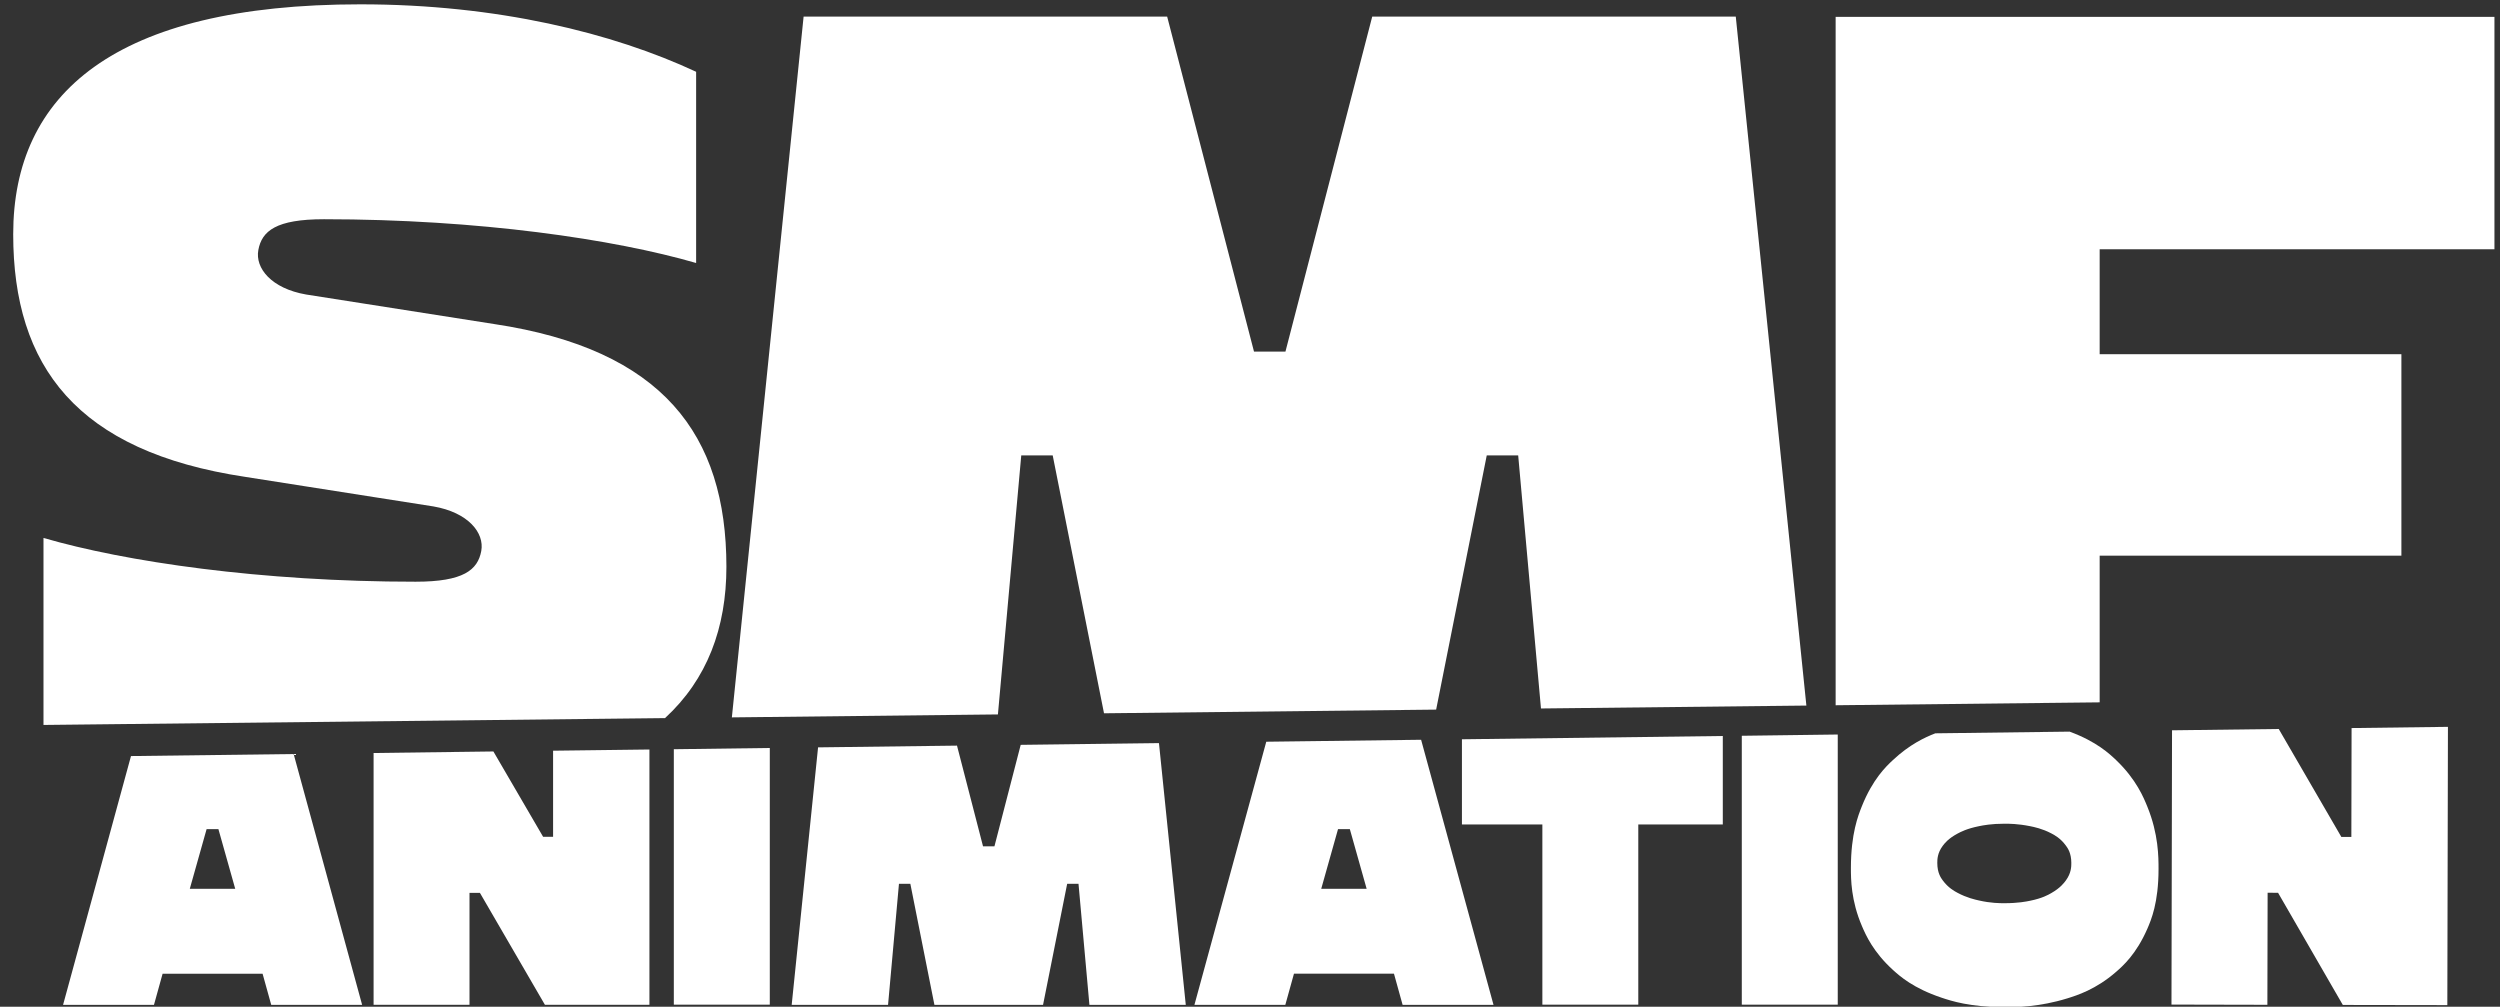 <svg width="149" height="60" viewBox="0 0 149 60" fill="none" xmlns="http://www.w3.org/2000/svg">
<rect x="0" y="0" width="149" height="60" fill="#333333" stroke="none"/>
<g clip-path="url(#clip0_593_2233)">
<path d="M60.834 44.393L59.268 50.442H58.589L57.037 44.439L48.757 44.543L47.185 59.889H52.928L53.578 52.676H54.257L55.691 59.889H62.166L63.603 52.676H64.279L64.929 59.889H70.672L69.074 44.289L60.834 44.393Z" fill="white"/>
<path d="M7.807 45.061L3.758 59.892H9.176L9.691 58.033H15.65L16.166 59.892H21.583L17.501 44.94L7.807 45.061ZM11.312 52.972L12.313 49.418H13.018L14.019 52.972H11.312Z" fill="white"/>
<path d="M40.16 44.654V59.879H45.88V44.579L40.16 44.654Z" fill="white"/>
<path d="M32.964 44.742V49.874H32.37L29.406 44.787L22.266 44.879V59.888H27.982V53.213H28.602L32.478 59.888H38.706V44.67L32.964 44.742Z" fill="white"/>
<path d="M140.154 43.392L140.141 49.881H139.544L135.812 43.447L129.453 43.526L129.42 59.873L135.136 59.886L135.15 53.207L135.773 53.211L139.632 59.895L145.861 59.905L145.897 43.32L140.154 43.392Z" fill="white"/>
<path d="M126.132 45.313C125.741 44.941 124.967 44.201 123.349 43.605L115.345 43.706C114.728 43.944 113.809 44.371 112.818 45.3C112.415 45.675 111.614 46.432 110.964 48.059C110.748 48.603 110.314 49.686 110.314 51.734C110.314 52.38 110.314 53.671 110.977 55.207C111.197 55.719 111.64 56.739 112.831 57.819C113.229 58.177 114.023 58.895 115.716 59.462C116.28 59.651 117.409 60.026 119.467 60.026C120.153 60.026 121.524 60.026 123.218 59.501C123.782 59.325 124.911 58.976 126.115 57.926C126.516 57.577 127.32 56.876 127.986 55.344C128.206 54.832 128.649 53.808 128.649 51.789C128.649 51.098 128.649 49.715 127.986 48.088C127.766 47.544 127.326 46.458 126.132 45.313ZM123.126 52.474C123.018 52.621 122.801 52.917 122.259 53.227C122.079 53.332 121.718 53.537 120.999 53.684C120.76 53.733 120.281 53.831 119.47 53.831C119.198 53.831 118.656 53.831 117.941 53.667C117.701 53.612 117.222 53.508 116.668 53.211C116.484 53.113 116.113 52.914 115.788 52.471C115.68 52.324 115.463 52.027 115.463 51.434C115.463 51.238 115.463 50.844 115.788 50.41C115.896 50.266 116.113 49.98 116.668 49.683C116.851 49.585 117.222 49.386 117.954 49.239C118.197 49.19 118.686 49.093 119.47 49.093C119.733 49.093 120.254 49.093 120.986 49.239C121.229 49.288 121.718 49.386 122.259 49.67C122.44 49.764 122.801 49.953 123.126 50.397C123.234 50.544 123.451 50.84 123.451 51.434C123.451 51.636 123.451 52.031 123.126 52.474Z" fill="white"/>
<path d="M87.131 44.061V49.138H91.925V59.879H97.642V49.138H102.679V43.865L87.131 44.061Z" fill="white"/>
<path d="M103.811 43.852V59.88H109.53V43.777L103.811 43.852Z" fill="white"/>
<path d="M75.47 44.207L71.188 59.889H76.605L77.121 58.03H83.08L83.595 59.889H89.013L84.698 44.09L75.47 44.207ZM78.745 52.972L79.746 49.418H80.451L81.452 52.972H78.745Z" fill="white"/>
<path d="M81.784 0.991L76.612 20.957H74.739L69.563 0.991H47.895L43.619 42.756L59.476 42.58L60.867 27.143H62.741L65.799 42.512L85.594 42.293L88.61 27.143H90.484L91.842 42.225L107.66 42.052L103.452 0.991H81.784Z" fill="white"/>
<path d="M143.123 33.118V21.111H125.14V14.857H148.669V1.005H109.404V42.033L125.14 41.86V33.118H143.123Z" fill="white"/>
<path d="M29.458 19.314L18.245 17.553C16.165 17.192 15.197 15.975 15.397 14.899C15.607 13.764 16.457 13.066 19.308 13.066C28.523 13.066 36.622 14.26 41.489 15.675V4.278C36.543 1.97 29.649 0.258 21.481 0.258C6.789 0.258 0.787 5.619 0.787 13.96C0.787 21.828 4.574 26.912 14.619 28.422L25.832 30.183C27.913 30.545 28.881 31.761 28.684 32.837C28.474 33.972 27.624 34.67 24.772 34.67C15.558 34.67 7.459 33.48 2.592 32.061V43.207L39.635 42.799C42.148 40.49 43.294 37.419 43.294 33.776C43.29 25.908 39.503 20.824 29.458 19.314Z" fill="white"/>
</g>
<defs>
<clipPath id="clip0_593_2233">
<rect width="148" height="60" fill="white" transform="translate(0.656)"/>
</clipPath>
</defs>
</svg>
